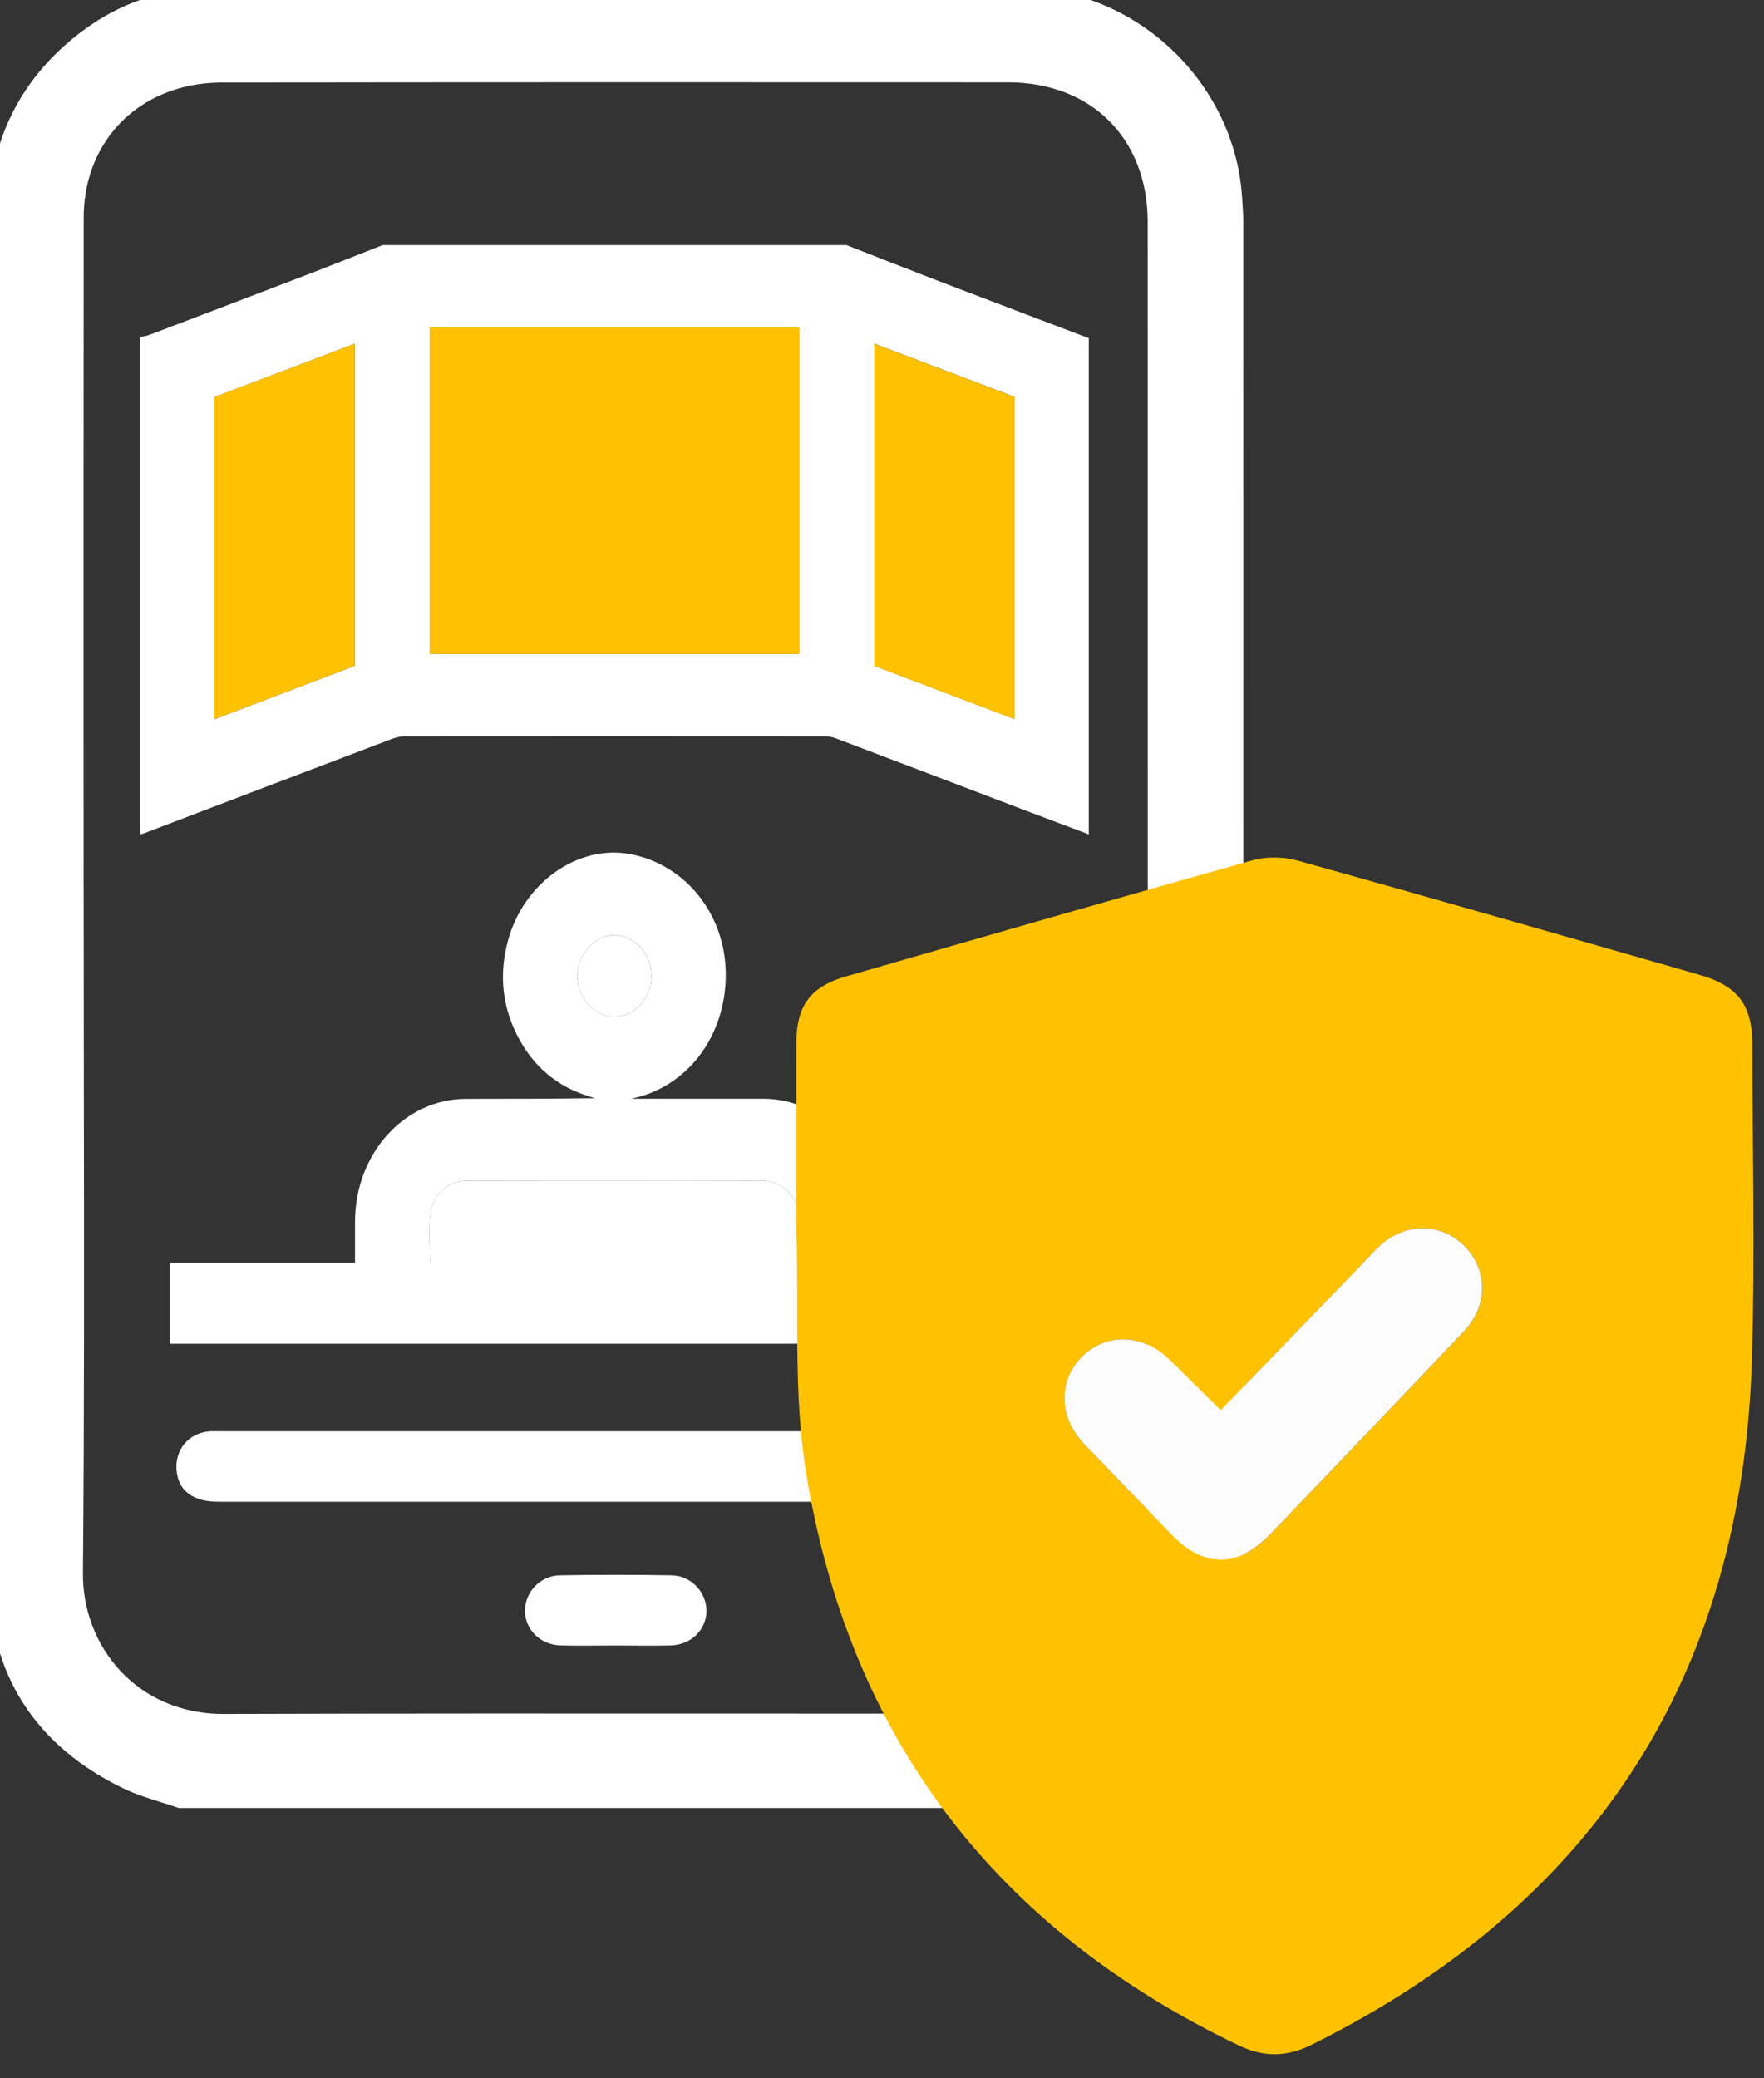 <svg width="73" height="86" viewBox="0 0 73 86" fill="none" xmlns="http://www.w3.org/2000/svg">
<rect x="0" y="0" width="73" height="86" fill="#333333" stroke="none"/>
<path d="M35.021 10.139C36.252 10.619 37.481 11.107 38.714 11.58C40.824 12.388 42.937 13.189 45.058 13.995V34.528C44.199 34.205 43.35 33.886 42.504 33.565C39.862 32.559 37.219 31.549 34.573 30.548C34.42 30.49 34.251 30.467 34.088 30.467C28.324 30.462 22.558 30.462 16.794 30.467C16.596 30.467 16.389 30.514 16.201 30.584C12.767 31.887 9.336 33.199 5.902 34.507C5.867 34.519 5.826 34.519 5.788 34.526C5.788 27.668 5.788 20.808 5.788 13.95C5.921 13.92 6.061 13.905 6.189 13.856C8.37 13.026 10.551 12.196 12.73 11.359C13.768 10.961 14.801 10.548 15.836 10.142C22.23 10.142 28.623 10.142 35.017 10.142L35.021 10.139ZM33.08 27.065V13.55H17.781V27.065H33.082H33.08ZM8.876 16.432V29.763C10.834 29.018 12.761 28.284 14.677 27.555V14.226C12.725 14.969 10.797 15.701 8.876 16.432V16.432ZM36.182 27.552C38.117 28.288 40.044 29.02 41.989 29.759V16.426C40.054 15.692 38.129 14.96 36.182 14.222V27.55V27.552Z" fill="white"/>
<path d="M7.028 55.609V52.261H14.692C14.692 51.668 14.692 51.11 14.692 50.551C14.696 47.737 16.739 45.478 19.287 45.474C21.065 45.471 22.841 45.474 24.63 45.446C23.3 45.095 22.228 44.342 21.509 43.045C20.789 41.748 20.628 40.358 21.026 38.909C21.675 36.538 23.888 34.97 26.022 35.336C28.339 35.734 30.028 37.824 30.035 40.311C30.045 42.904 28.409 45.029 26.098 45.471H26.518C28.219 45.471 29.919 45.467 31.619 45.471C34.115 45.478 36.166 47.75 36.174 50.508C36.174 51.071 36.174 51.634 36.174 52.231H43.824V55.609H7.028V55.609ZM33.101 52.237C33.101 51.627 33.124 51.05 33.095 50.476C33.048 49.558 32.403 48.867 31.565 48.865C27.476 48.854 23.387 48.854 19.3 48.865C18.531 48.865 17.906 49.424 17.808 50.269C17.732 50.913 17.792 51.576 17.792 52.239H33.101V52.237ZM26.964 40.377C26.957 39.461 26.233 38.682 25.41 38.697C24.578 38.714 23.876 39.515 23.897 40.424C23.919 41.327 24.62 42.084 25.433 42.082C26.261 42.082 26.972 41.288 26.964 40.377Z" fill="white"/>
<path d="M33.081 27.063H17.782V13.549H33.083V27.063H33.081Z" fill="#FFC200"/>
<path d="M8.877 16.431C10.8 15.7 12.727 14.968 14.678 14.225V27.553C12.76 28.283 10.835 29.015 8.877 29.762V16.431Z" fill="#FFC200"/>
<path d="M36.18 27.553V14.225C38.127 14.963 40.05 15.693 41.987 16.429V29.762C40.042 29.023 38.115 28.29 36.18 27.556V27.553Z" fill="#FFC200"/>
<path d="M33.099 52.239H17.791C17.791 51.575 17.73 50.912 17.806 50.268C17.905 49.423 18.529 48.866 19.299 48.864C23.388 48.856 27.477 48.853 31.564 48.864C32.401 48.866 33.047 49.557 33.093 50.475C33.122 51.049 33.099 51.627 33.099 52.236V52.239Z" fill="white"/>
<path d="M26.963 40.378C26.971 41.289 26.259 42.081 25.431 42.083C24.619 42.083 23.917 41.328 23.896 40.425C23.875 39.517 24.576 38.715 25.408 38.698C26.232 38.681 26.953 39.462 26.963 40.378Z" fill="white"/>
<path d="M7.479 74.321C7.251 74.242 7.02 74.17 6.789 74.097C6.296 73.942 5.803 73.788 5.34 73.567C1.858 71.89 0.051 69.1 0.018 65.232C-0.006 62.37 -0.001 59.508 0.004 56.645C0.007 55.444 0.009 54.244 0.009 53.043C0.009 49.397 0.009 45.751 0.01 42.105C0.011 31.168 0.013 20.23 0.001 9.292C-0.001 6.506 0.914 4.135 2.995 2.268C4.611 0.816 6.521 0.009 8.716 0.007C19.891 -0 31.066 -0.004 42.242 0.007C46.707 0.011 50.584 3.672 50.898 8.131C50.9 8.155 50.902 8.179 50.903 8.204C50.927 8.542 50.951 8.88 50.951 9.217C50.951 12.323 50.951 15.43 50.952 18.537C50.953 34.052 50.955 49.568 50.951 65.083C50.951 68.98 49.188 71.822 45.691 73.54C45.19 73.786 44.644 73.941 44.098 74.095C43.844 74.168 43.589 74.24 43.339 74.321H7.479ZM2.962 37.087C2.962 39.728 2.966 42.368 2.97 45.009C2.981 51.706 2.992 58.401 2.933 65.097C2.903 68.388 5.375 71.442 9.274 71.429C16.328 71.407 23.38 71.41 30.433 71.414C34.194 71.415 37.955 71.417 41.716 71.415C45.446 71.413 47.996 68.865 47.996 65.137C48 46.488 48 27.839 47.996 9.189C47.996 5.461 45.446 2.91 41.72 2.908C30.882 2.902 20.044 2.902 9.204 2.916C8.607 2.916 7.993 2.985 7.417 3.137C4.706 3.844 2.965 6.136 2.964 9.003C2.958 16.024 2.958 23.044 2.959 30.065C2.959 32.406 2.96 34.746 2.96 37.087H2.962Z" fill="white"/>
<path d="M7.479 74.321C7.251 74.242 7.02 74.17 6.789 74.097C6.296 73.942 5.803 73.788 5.34 73.567C1.858 71.89 0.051 69.1 0.018 65.232C-0.006 62.37 -0.001 59.508 0.004 56.645C0.007 55.444 0.009 54.244 0.009 53.043C0.009 49.397 0.009 45.751 0.01 42.105C0.011 31.168 0.013 20.23 0.001 9.292C-0.001 6.506 0.914 4.135 2.995 2.268C4.611 0.816 6.521 0.009 8.716 0.007C19.891 -0 31.066 -0.004 42.242 0.007C46.707 0.011 50.584 3.672 50.898 8.131C50.9 8.155 50.902 8.179 50.903 8.204C50.927 8.542 50.951 8.88 50.951 9.217C50.951 12.323 50.951 15.43 50.952 18.537C50.953 34.052 50.955 49.568 50.951 65.083C50.951 68.98 49.188 71.822 45.691 73.54C45.19 73.786 44.644 73.941 44.098 74.095C43.844 74.168 43.589 74.24 43.339 74.321H7.479ZM2.962 37.087C2.962 39.728 2.966 42.368 2.97 45.009C2.981 51.706 2.992 58.401 2.933 65.097C2.903 68.388 5.375 71.442 9.274 71.429C16.328 71.407 23.38 71.41 30.433 71.414C34.194 71.415 37.955 71.417 41.716 71.415C45.446 71.413 47.996 68.865 47.996 65.137C48 46.488 48 27.839 47.996 9.189C47.996 5.461 45.446 2.91 41.72 2.908C30.882 2.902 20.044 2.902 9.204 2.916C8.607 2.916 7.993 2.985 7.417 3.137C4.706 3.844 2.965 6.136 2.964 9.003C2.958 16.024 2.958 23.044 2.959 30.065C2.959 32.406 2.96 34.746 2.96 37.087H2.962Z" stroke="white"/>
<path d="M25.443 62.147C19.976 62.147 14.508 62.147 9.039 62.147C7.965 62.147 7.366 61.679 7.304 60.822C7.244 59.983 7.802 59.318 8.642 59.236C8.785 59.223 8.933 59.231 9.078 59.231C20.013 59.231 30.95 59.231 41.884 59.231C42.968 59.231 43.569 59.679 43.651 60.534C43.734 61.414 43.17 62.094 42.282 62.135C41.654 62.164 41.023 62.147 40.395 62.147C35.411 62.147 30.428 62.147 25.443 62.147V62.147Z" fill="white"/>
<path d="M25.445 68.096C24.696 68.096 23.948 68.114 23.2 68.093C22.35 68.069 21.714 67.424 21.726 66.633C21.736 65.878 22.366 65.206 23.161 65.192C24.706 65.165 26.251 65.165 27.796 65.192C28.593 65.206 29.221 65.875 29.235 66.631C29.248 67.424 28.616 68.069 27.763 68.093C26.992 68.114 26.218 68.096 25.447 68.096H25.445Z" fill="white"/>
<path d="M32.955 50.452C32.955 48.026 32.952 45.601 32.955 43.173C32.956 41.625 33.537 40.83 35.011 40.407C40.615 38.792 46.22 37.172 51.837 35.601C52.421 35.438 53.131 35.455 53.718 35.618C59.262 37.164 64.795 38.755 70.329 40.341C71.927 40.799 72.518 41.594 72.52 43.258C72.52 47.593 72.631 51.932 72.499 56.265C72.099 69.351 65.99 78.804 54.277 84.619C53.253 85.127 52.312 85.145 51.261 84.644C41.214 79.834 35.151 71.94 33.359 60.951C32.82 57.646 33.066 54.213 32.955 50.838C32.95 50.71 32.955 50.58 32.955 50.45V50.452ZM50.518 58.365C49.769 57.623 49.091 56.955 48.414 56.286C47.31 55.196 45.776 55.14 44.771 56.152C43.784 57.145 43.817 58.662 44.862 59.752C46.075 61.017 47.293 62.276 48.517 63.529C49.841 64.886 51.212 64.878 52.541 63.517C52.739 63.315 52.935 63.111 53.131 62.906C55.623 60.297 58.127 57.698 60.602 55.074C61.612 54.005 61.57 52.502 60.573 51.536C59.572 50.566 58.094 50.594 57.039 51.614C56.779 51.864 56.54 52.134 56.29 52.395C54.374 54.376 52.46 56.358 50.52 58.365H50.518Z" fill="#FFC200"/>
<path d="M50.518 58.364C52.459 56.358 54.374 54.376 56.288 52.394C56.538 52.134 56.779 51.863 57.037 51.614C58.092 50.594 59.57 50.565 60.572 51.535C61.569 52.501 61.608 54.004 60.6 55.074C58.125 57.697 55.621 60.296 53.13 62.906C52.934 63.11 52.737 63.314 52.539 63.517C51.21 64.877 49.841 64.885 48.516 63.529C47.292 62.274 46.074 61.015 44.86 59.751C43.815 58.661 43.782 57.144 44.769 56.151C45.776 55.138 47.308 55.193 48.413 56.285C49.09 56.954 49.767 57.623 50.516 58.364H50.518Z" fill="#FCFCFD"/>
</svg>
